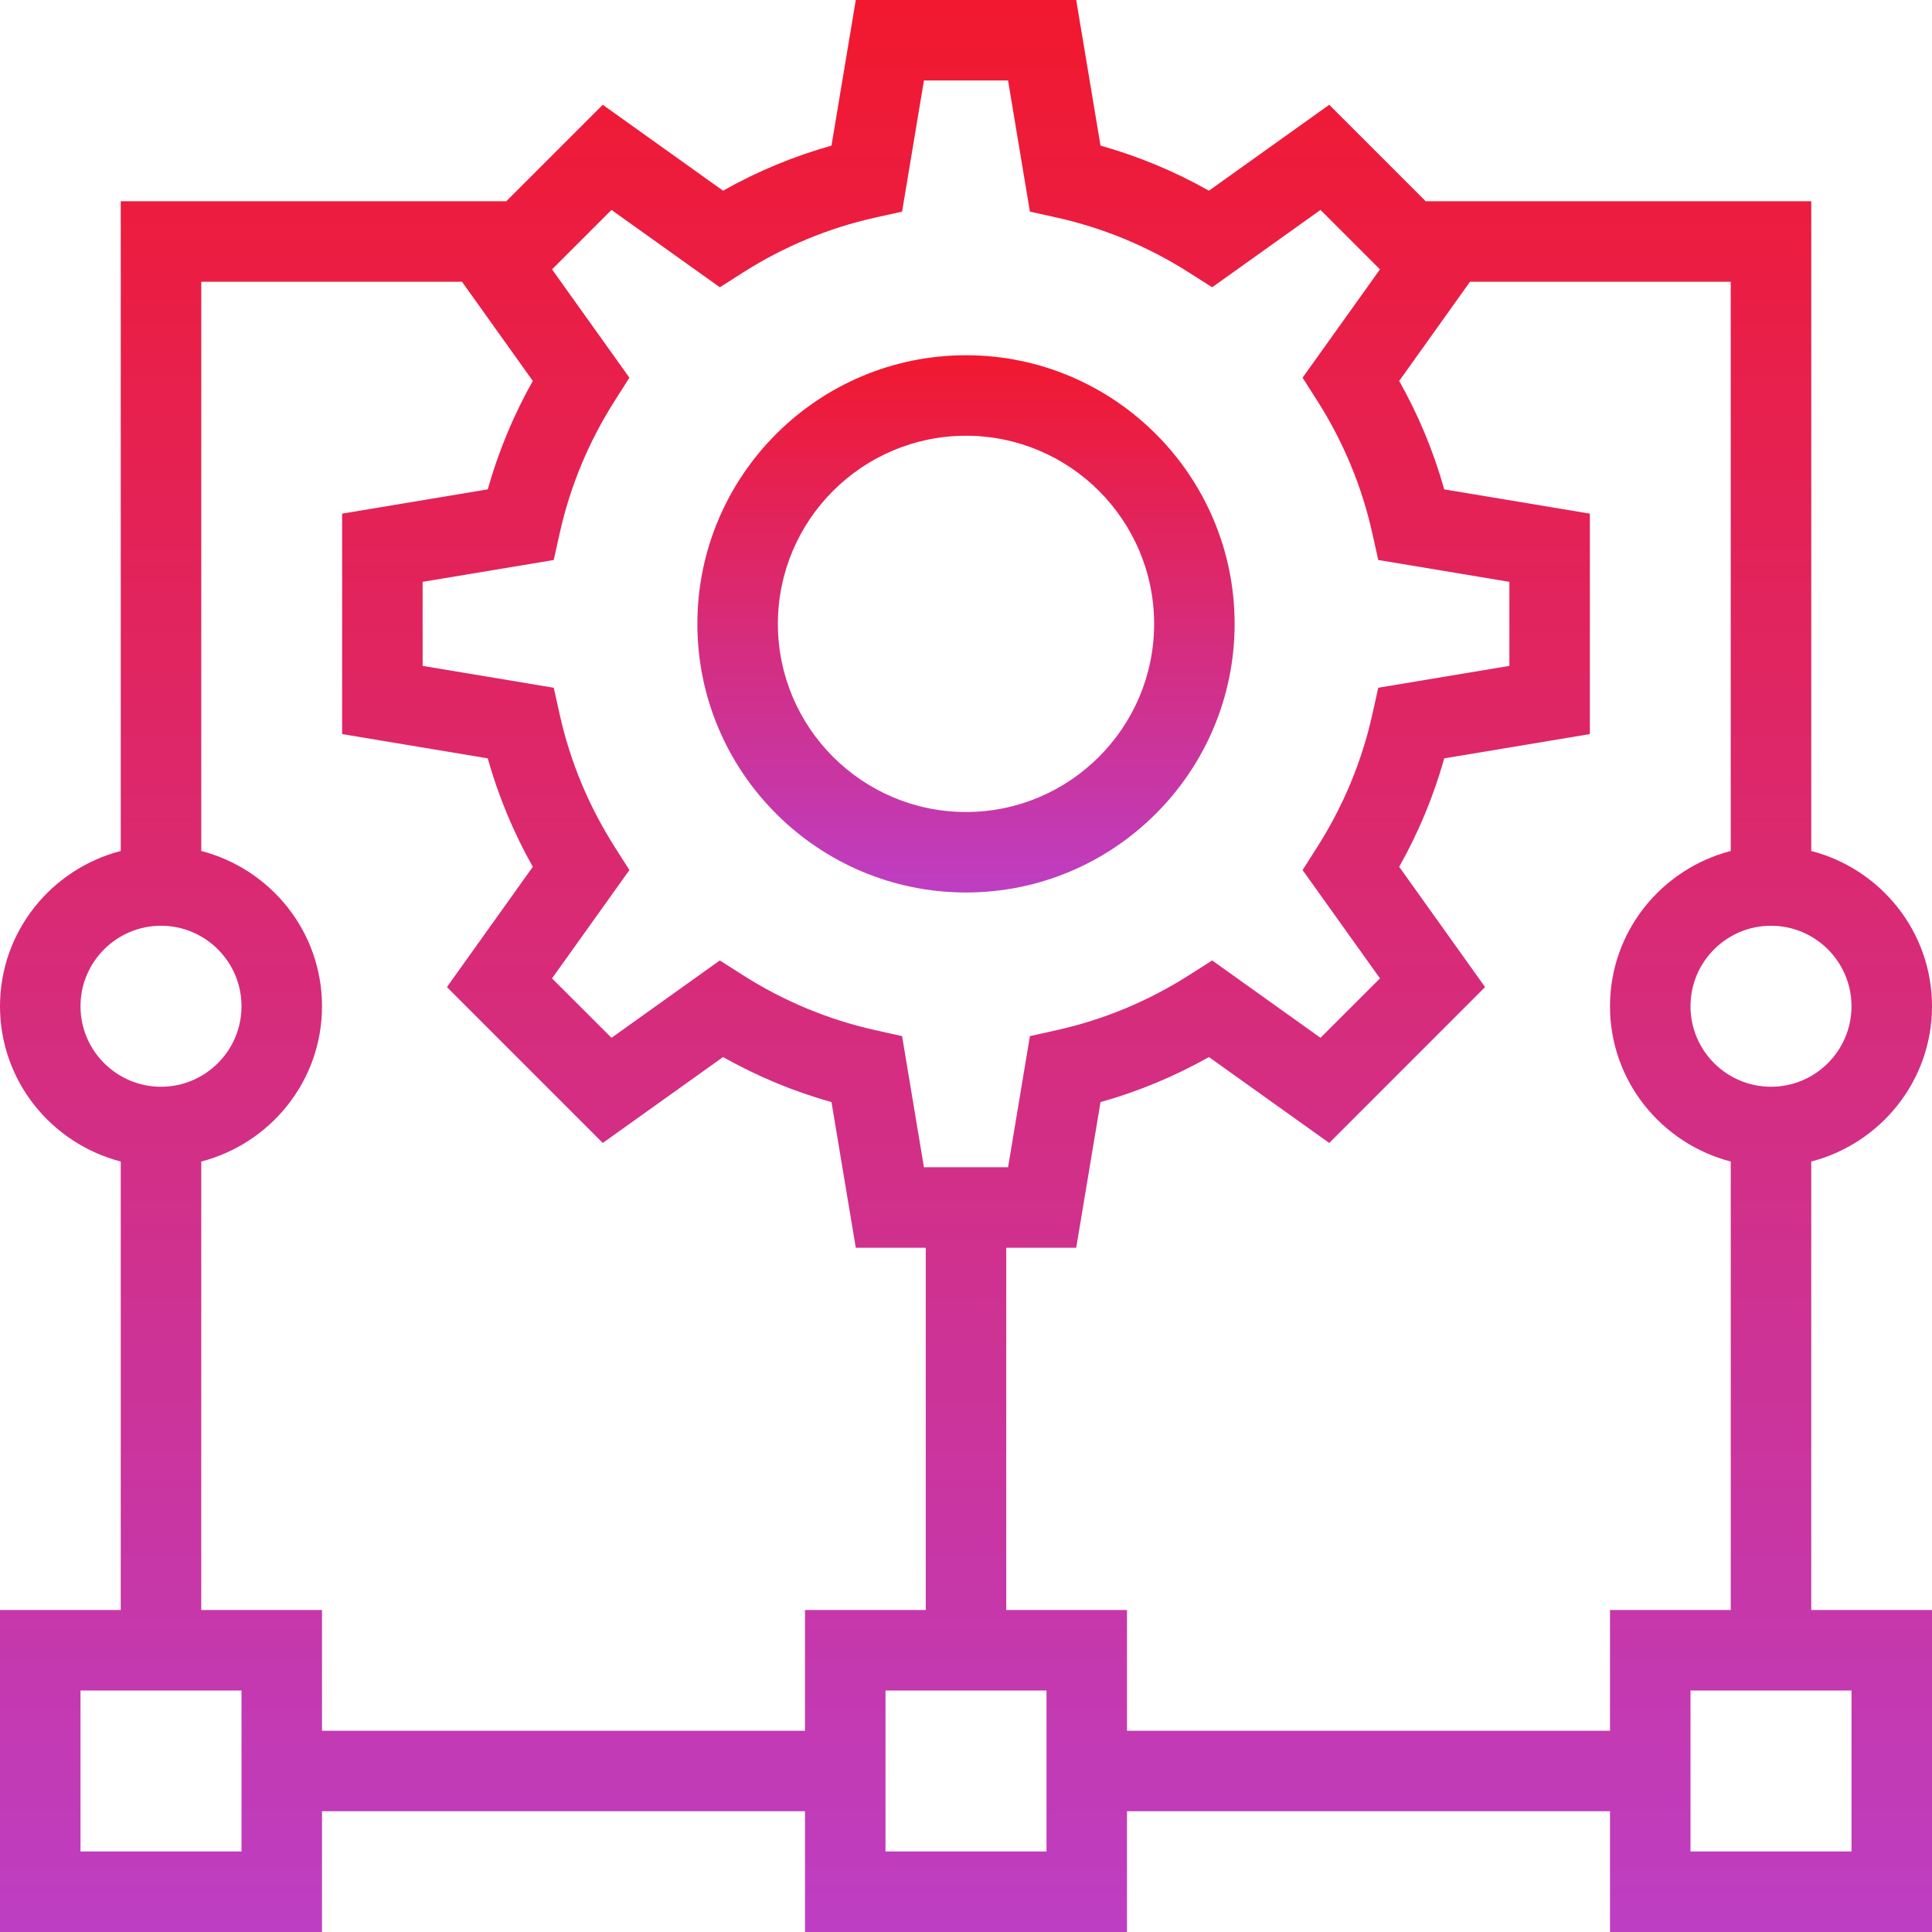 <?xml version="1.0" encoding="iso-8859-1"?>
<!-- Generator: Adobe Illustrator 19.0.0, SVG Export Plug-In . SVG Version: 6.00 Build 0)  -->
<svg fill="url(#gradient)" version="1.1" id="Layer_1" xmlns="http://www.w3.org/2000/svg" xmlns:xlink="http://www.w3.org/1999/xlink" x="0px" y="0px"
	 viewBox="0 0 491.52 491.52" style="enable-background:new 0 0 491.52 491.52;" xml:space="preserve">
<defs>
<linearGradient spreadMethod="pad" id="gradient" x1="0%" y1="0%" x2="0%" y2="100%">
<stop offset="0%" style="stop-color:rgb(242, 24, 46);stop-opacity:1;" />
	<stop offset="100%" style="stop-color:rgb(189, 62, 195);stop-opacity:1;" />
</linearGradient>
</defs>
<g>
	<g>
		<path d="M245.76,90.38c-37.68,0-68.34,30.655-68.34,68.34s30.66,68.34,68.34,68.34s68.34-30.655,68.34-68.34
			S283.44,90.38,245.76,90.38z M245.76,206.58c-26.39,0-47.86-21.47-47.86-47.86c0-26.39,21.47-47.86,47.86-47.86
			s47.86,21.47,47.86,47.86C293.62,185.11,272.15,206.58,245.76,206.58z"/>
	</g>
</g>
<g>
	<g>
		<path d="M460.8,295.506c17.618-4.579,30.72-20.477,30.72-39.506c0-19.029-13.102-34.927-30.72-39.506V51.2h-98.09l-24.54-24.54
			l-30.6,21.85c-8.75-4.93-17.99-8.765-27.59-11.465L273.8,0h-56.08l-6.18,37.045c-9.6,2.7-18.84,6.535-27.59,11.465l-30.6-21.85
			L128.81,51.2H30.72v165.294C13.102,221.073,0,236.971,0,256s13.102,34.927,30.72,39.506V409.6H0v81.92h81.92V460.8H204.8v30.72
			h81.92V460.8H409.6v30.72h81.92V409.6H460.8V295.506z M471.04,256c0,11.295-9.19,20.48-20.48,20.48
			c-11.29,0-20.48-9.185-20.48-20.48s9.19-20.48,20.48-20.48C461.85,235.52,471.04,244.705,471.04,256z M155.57,53.41l27.57,19.68
			l5.82-3.715c10.46-6.66,21.83-11.385,33.8-14.04l6.74-1.495l5.56-33.36h21.4l5.56,33.36l6.74,1.495
			c11.97,2.655,23.34,7.38,33.8,14.04l5.82,3.715l27.57-19.68l15.13,15.12l-19.69,27.555l3.71,5.83
			c6.66,10.455,11.39,21.83,14.04,33.805l1.5,6.745l33.36,5.56v21.385l-33.36,5.56l-1.5,6.75c-2.65,11.97-7.38,23.34-14.04,33.8
			l-3.71,5.83l19.69,27.56l-15.13,15.12l-27.56-19.685l-5.83,3.715c-10.46,6.66-21.83,11.385-33.8,14.04l-6.74,1.495l-5.56,33.365
			h-21.4l-5.56-33.365l-6.74-1.495c-11.97-2.655-23.34-7.38-33.8-14.04l-5.83-3.715l-27.56,19.685l-15.13-15.12l19.69-27.56
			l-3.71-5.83c-6.66-10.46-11.39-21.83-14.04-33.8l-1.5-6.75l-33.36-5.56v-21.385l33.36-5.56l1.5-6.745
			c2.65-11.975,7.38-23.35,14.04-33.805l3.71-5.83L140.44,68.53L155.57,53.41z M20.48,256c0-11.295,9.19-20.48,20.48-20.48
			c11.29,0,20.48,9.185,20.48,20.48s-9.19,20.48-20.48,20.48C29.67,276.48,20.48,267.295,20.48,256z M61.44,471.04H20.48v-40.96
			h40.96V471.04z M204.8,440.32H81.92V409.6H51.2V295.506c17.618-4.579,30.72-20.477,30.72-39.506
			c0-19.029-13.102-34.927-30.72-39.506V71.68h66.334l18.016,25.23c-4.92,8.75-8.76,17.985-11.46,27.59l-37.05,6.175v56.085
			l37.05,6.175c2.7,9.605,6.53,18.84,11.46,27.59L113.7,251.12l39.65,39.66l30.6-21.855c8.75,4.93,17.99,8.765,27.59,11.465
			l6.18,37.05h17.8v92.16H204.8V440.32z M266.24,471.04h-40.96v-40.96h40.96V471.04z M409.6,440.32H286.72V409.6H256v-92.16h17.8
			l6.18-37.05c9.6-2.7,18.84-6.535,27.59-11.465l30.6,21.855l39.65-39.66l-21.85-30.595c4.93-8.75,8.76-17.985,11.46-27.59
			l37.05-6.175v-56.085l-37.05-6.175c-2.7-9.605-6.54-18.84-11.46-27.59l18.016-25.23h66.334v144.814
			c-17.618,4.579-30.72,20.477-30.72,39.506c0,19.029,13.102,34.927,30.72,39.506V409.6H409.6V440.32z M471.04,430.08v40.96h-40.96
			v-40.96H471.04z"/>
	</g>
</g>
<g>
</g>
<g>
</g>
<g>
</g>
<g>
</g>
<g>
</g>
<g>
</g>
<g>
</g>
<g>
</g>
<g>
</g>
<g>
</g>
<g>
</g>
<g>
</g>
<g>
</g>
<g>
</g>
<g>
</g>
</svg>
